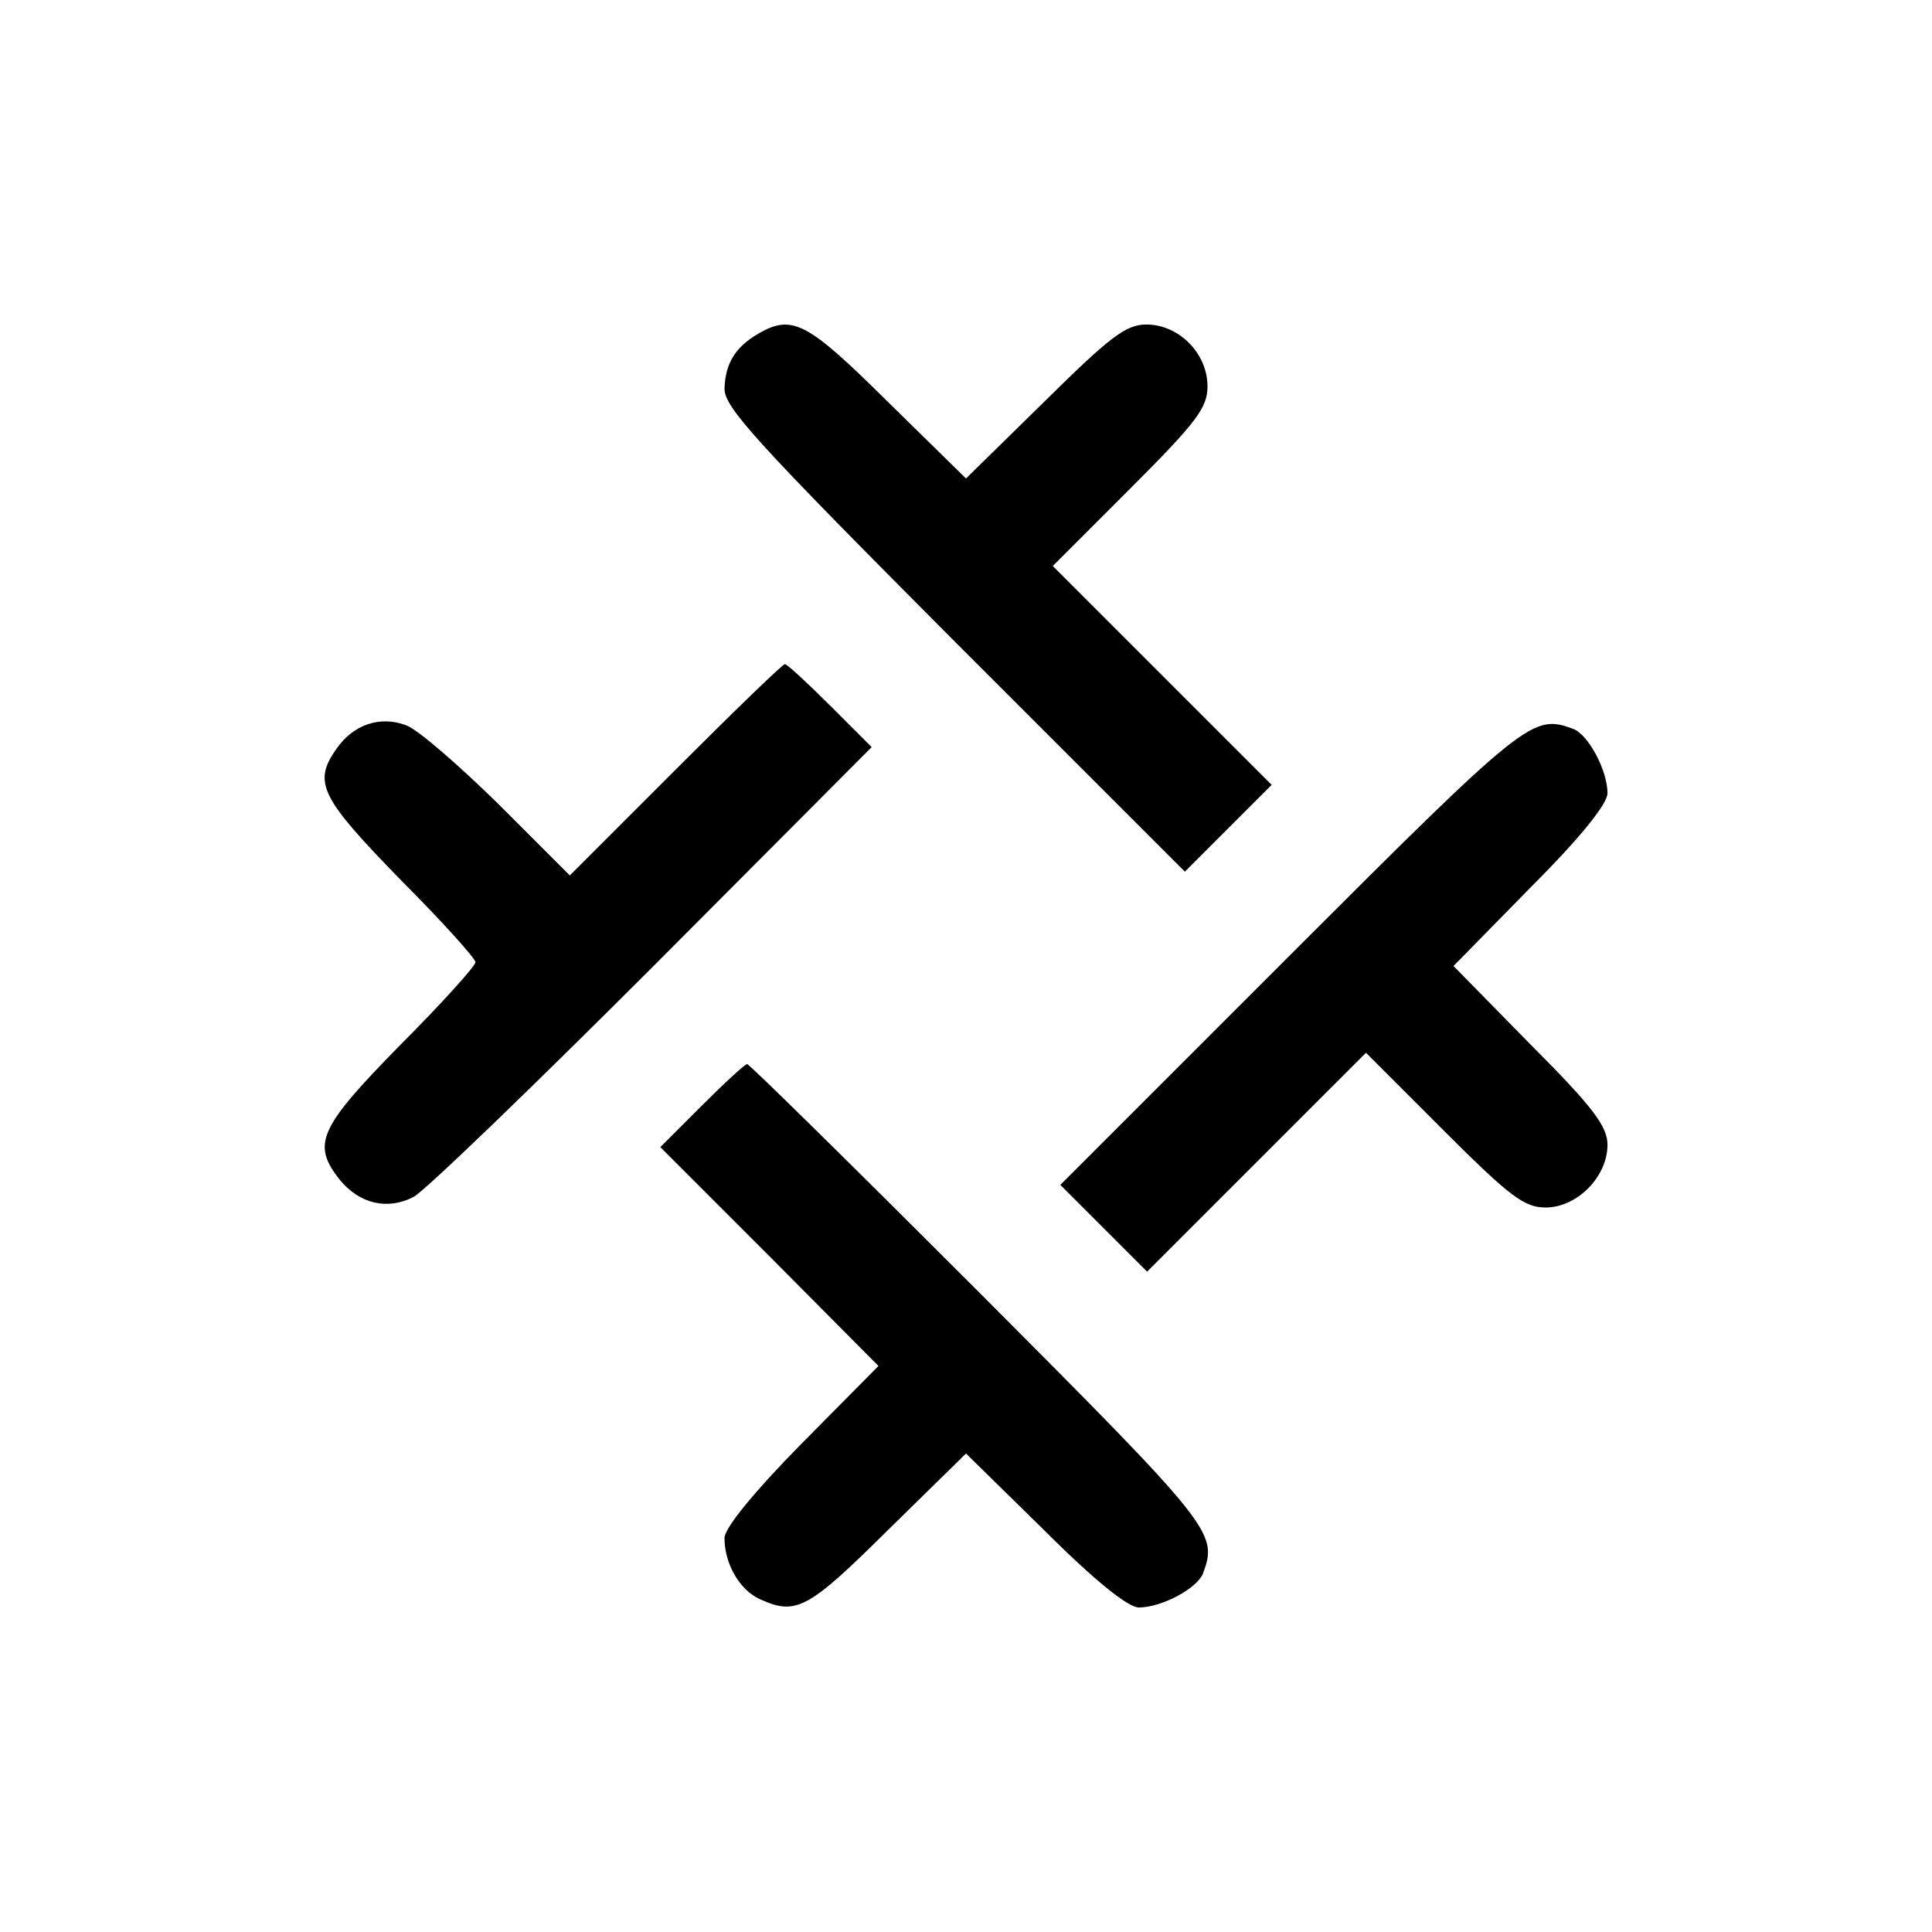 <?xml version="1.0" standalone="no"?>
<!DOCTYPE svg PUBLIC "-//W3C//DTD SVG 20010904//EN"
 "http://www.w3.org/TR/2001/REC-SVG-20010904/DTD/svg10.dtd">
<svg version="1.0" xmlns="http://www.w3.org/2000/svg"
 width="256pt" height="256pt" viewBox="0 0 256 256"
 preserveAspectRatio="xMidYMid meet">
<g transform="translate(0,256) scale(0.1,-0.1)"
fill="#000000" stroke="none">
<path d="M1005 2118 c-31 -18 -44 -40 -45 -73 0 -25 41 -70 305 -335 l305
-305 57 57 58 58 -145 145 -145 145 103 103 c88 88 102 107 102 135 0 44 -38
82 -81 82 -27 0 -48 -16 -135 -102 l-104 -102 -104 102 c-106 105 -126 116
-171 90z"/>
<path d="M895 1540 l-140 -140 -95 95 c-52 51 -107 99 -122 104 -34 13 -70 1
-92 -31 -32 -45 -21 -65 84 -173 55 -55 100 -105 100 -110 0 -5 -45 -55 -100
-110 -108 -110 -117 -131 -80 -178 26 -32 63 -41 98 -23 15 8 157 145 317 305
l290 291 -55 55 c-30 30 -57 55 -60 55 -3 0 -68 -63 -145 -140z"/>
<path d="M1710 1295 l-305 -305 57 -57 58 -58 145 145 145 145 103 -103 c88
-88 107 -102 135 -102 42 0 82 41 82 83 0 24 -18 49 -102 133 l-102 104 102
104 c67 67 102 111 102 125 0 30 -25 77 -45 85 -54 20 -61 15 -375 -299z"/>
<path d="M930 1095 l-55 -55 145 -145 144 -145 -102 -103 c-64 -65 -102 -112
-102 -125 0 -34 20 -69 47 -81 48 -22 64 -13 169 91 l104 102 104 -102 c67
-67 111 -102 125 -102 30 0 77 25 85 45 20 54 14 61 -296 372 -167 167 -305
303 -308 303 -3 0 -30 -25 -60 -55z"/>
</g>
</svg>
